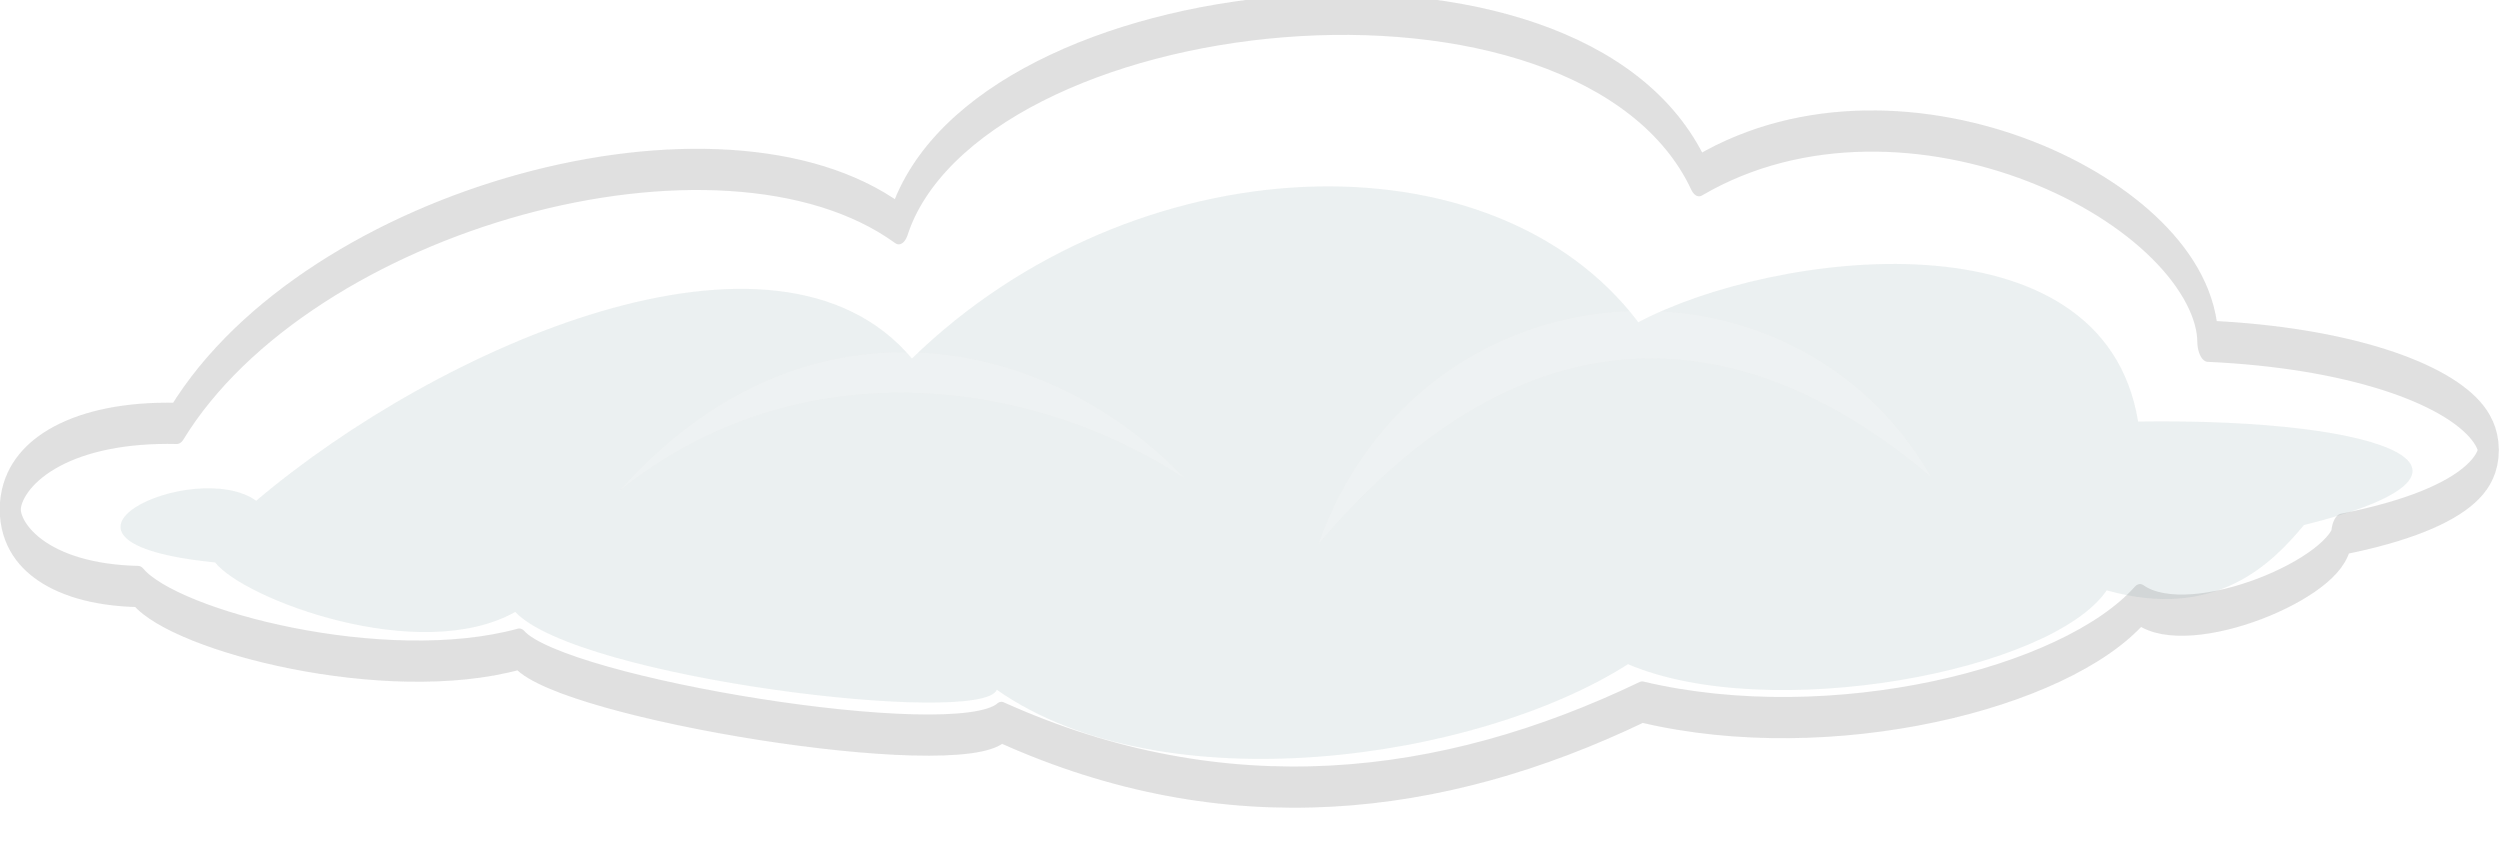 <?xml version="1.0" encoding="UTF-8" standalone="no"?>
<!-- Created with Inkscape (http://www.inkscape.org/) -->

<svg
   xmlns:dc="http://purl.org/dc/elements/1.1/"
   xmlns:cc="http://creativecommons.org/ns#"
   xmlns:rdf="http://www.w3.org/1999/02/22-rdf-syntax-ns#"
   xmlns:svg="http://www.w3.org/2000/svg"
   xmlns="http://www.w3.org/2000/svg"
   xmlns:sodipodi="http://sodipodi.sourceforge.net/DTD/sodipodi-0.dtd"
   xmlns:inkscape="http://www.inkscape.org/namespaces/inkscape"
   width="169.459"
   height="58.775"
   id="svg4802"
   version="1.1"
   inkscape:version="0.48.4 r9939"
   sodipodi:docname="Novo documento 18">
  <defs
     id="defs4804">
    <filter
       color-interpolation-filters="sRGB"
       inkscape:collect="always"
       id="filter4865-8"
       x="-0.028"
       width="1.057"
       y="-0.199"
       height="1.398">
      <feGaussianBlur
         inkscape:collect="always"
         stdDeviation="4.337"
         id="feGaussianBlur4867-9" />
    </filter>
    <filter
       color-interpolation-filters="sRGB"
       inkscape:collect="always"
       id="filter5349-6-7"
       x="-0.038"
       width="1.076"
       y="-0.119"
       height="1.239">
      <feGaussianBlur
         inkscape:collect="always"
         stdDeviation="1.792"
         id="feGaussianBlur5351-3-1" />
    </filter>
    <filter
       color-interpolation-filters="sRGB"
       inkscape:collect="always"
       id="filter5122-0-6-8"
       x="-0.045"
       width="1.091"
       y="-0.143"
       height="1.286">
      <feGaussianBlur
         inkscape:collect="always"
         stdDeviation="2.151"
         id="feGaussianBlur5124-6-1-3" />
    </filter>
  </defs>
  <sodipodi:namedview
     id="base"
     pagecolor="#ffffff"
     bordercolor="#666666"
     borderopacity="1.0"
     inkscape:pageopacity="0.0"
     inkscape:pageshadow="2"
     inkscape:zoom="2.8"
     inkscape:cx="70.504715"
     inkscape:cy="33.74494"
     inkscape:document-units="px"
     inkscape:current-layer="layer1"
     showgrid="false"
     fit-margin-top="0"
     fit-margin-left="0"
     fit-margin-right="0"
     fit-margin-bottom="0"
     inkscape:window-width="1366"
     inkscape:window-height="702"
     inkscape:window-x="0"
     inkscape:window-y="27"
     inkscape:window-maximized="1" />
  <g
     inkscape:label="Camada 1"
     inkscape:groupmode="layer"
     id="layer1"
     transform="translate(-265.275,-502.778)">
    <g
       id="g5520"
       transform="translate(293.626,-640.039)"
       style="opacity:0.9">
      <g
         style="opacity:0.812;fill:#ffffff;fill-opacity:1;stroke:#d5d5d5;stroke-width:2.519;stroke-linejoin:round;stroke-miterlimit:4;stroke-opacity:1;stroke-dasharray:none"
         transform="matrix(0.568,0,0,1.109,-45.565,14.532)"
         id="g3821-2-2-9">
        <path
           sodipodi:nodetypes="ccccccccccc"
           style="fill:#ffffff;fill-opacity:1;stroke:#d5d5d5;stroke-width:2.519;stroke-linejoin:round;stroke-miterlimit:4;stroke-opacity:1;stroke-dasharray:none"
           id="path3784-9-0-6-9"
           d="m 309.774,1050.043 c -0.085,2.6 -18.047,6.494 -24.087,4.304 -8.896,5.136 -36.802,8.696 -59.412,5.952 -23.989,5.891 -49.73,7.408 -76.461,1.246 -5.426,2.462 -52.357,-1.459 -57.539,-4.482 -15.979,2.241 -41.056,-1.088 -45.492,-3.826 -21.683,-0.248 -20.335,-10.264 4.627,-9.969 15.755,-13.183 64.998,-20.055 86.153,-12.204 9.134,-14.409 81.443,-18.359 95.499,-2.935 24.659,-7.406 60.553,1.692 60.726,10.117 33.419,0.781 47.173,8.632 15.985,11.798 z"
           inkscape:connector-curvature="0" />
      </g>
      <g
         style="opacity:0.693;fill:#6d9496;fill-opacity:0.221"
         transform="matrix(0.423,0,0,0.741,9.025,441.024)"
         id="g3821-2-5-8-10-0">
        <path
           sodipodi:nodetypes="ccccccccccc"
           style="fill:#6d9496;fill-opacity:0.221;stroke:none;filter:url(#filter4865-8)"
           id="path3784-9-0-1-8-3-1"
           d="m 280.835,995.121 c -5.024,3.443 -14.036,8.792 -31.6,5.969 -8.896,7.43 -54.107,12.251 -76.717,6.756 -24.241,8.823 -74.619,12.975 -101.137,2.34 -2.414,3.381 -67.159,-1.033 -77.167,-7.12 -15.396,4.911 -43.527,-1.184 -48.095,-4.527 -32.986,-1.874 -3.346,-9.675 6.58,-5.644 29.082,-14.072 83.296,-27.8 105.074,-13.009 35.65,-19.812 93.049,-20.946 116.405,-3.318 21.537,-6.511 74.524,-10.482 80.081,9.082 41.222,-0.326 60.482,4.679 26.575,9.469 z"
           inkscape:connector-curvature="0" />
      </g>
      <g
         style="opacity:0.406;fill:#ffffff;fill-opacity:1"
         transform="matrix(0.365,0,0,0.439,32.595,731.907)"
         id="g3821-2-5-8-1-8-1">
        <path
           sodipodi:nodetypes="ccc"
           style="opacity:0.6;fill:#ffffff;fill-opacity:1;stroke:none;filter:url(#filter5349-6-7)"
           id="path3784-9-0-1-8-9-6-3"
           d="M 77.825,1020.065 C 96.943,975.511 166.123,972.444 191.698,1009.717 157.036,985.211 116.589,982.049 77.825,1020.065 z"
           inkscape:connector-curvature="0" />
      </g>
      <g
         style="opacity:0.406;fill:#ffffff;fill-opacity:1"
         transform="matrix(0.258,0,0,0.322,0.582,838.844)"
         id="g3821-2-5-8-1-2-3-6">
        <path
           sodipodi:nodetypes="ccc"
           style="opacity:0.6;fill:#ffffff;fill-opacity:1;stroke:none;filter:url(#filter5122-0-6-8)"
           id="path3784-9-0-1-8-9-7-2-9"
           d="m 50.57,1047.366 c 48.757,-44.051 112.944,-32.766 148.676,-2.534 -40.796,-21.565 -102.032,-27.594 -148.676,2.534 z"
           inkscape:connector-curvature="0" />
      </g>
    </g>
  </g>
</svg>

